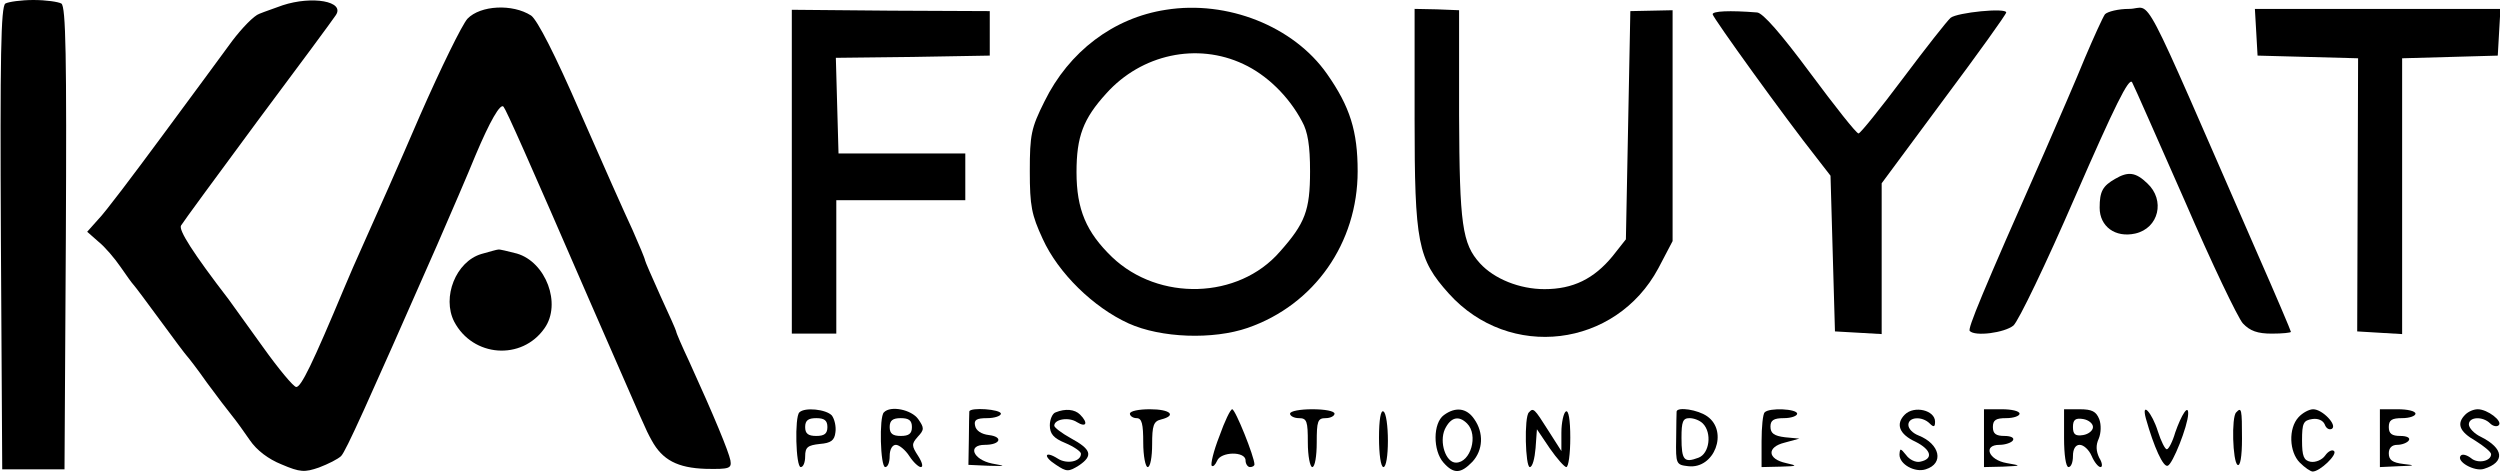 <?xml version="1.0" standalone="no"?>
<!DOCTYPE svg PUBLIC "-//W3C//DTD SVG 20010904//EN"
 "http://www.w3.org/TR/2001/REC-SVG-20010904/DTD/svg10.dtd">
<svg version="1.0" xmlns="http://www.w3.org/2000/svg"
 width="562pt" height="106pt" viewBox="0 0 562 106"
 preserveAspectRatio="xMidYMid meet">

<g transform="translate(0,106) scale(0.1,-0.1)"
fill="#000000" stroke="none">
<path d="M12 1052 c-10 -7 -12 -119 -10 -528 l3 -519 70 0 70 0 3 519 c2 409
0 521 -10 528 -7 4 -35 8 -63 8 -27 0 -56 -4 -63 -8z"/>
<path d="M635 1048 c-16 -6 -40 -14 -52 -19 -12 -4 -39 -32 -61 -61 -21 -29
-92 -125 -157 -213 -65 -88 -129 -173 -144 -188 l-25 -28 25 -22 c15 -12 37
-38 50 -57 13 -19 26 -37 29 -40 3 -3 30 -39 60 -80 30 -41 57 -77 60 -80 3
-3 24 -30 45 -60 22 -30 48 -64 57 -75 9 -11 27 -36 40 -55 15 -22 41 -42 71
-54 42 -18 52 -18 84 -7 21 8 43 19 50 26 11 12 54 107 216 475 30 69 69 159
86 201 32 76 56 118 63 109 6 -7 55 -117 193 -435 127 -290 125 -288 140 -315
24 -44 58 -62 122 -64 53 -1 58 1 55 19 -4 20 -36 98 -93 223 -16 34 -29 64
-29 67 0 2 -16 38 -35 79 -19 42 -35 79 -35 81 0 3 -13 34 -28 68 -16 34 -69
153 -118 265 -56 129 -96 207 -110 217 -42 27 -114 23 -143 -7 -12 -13 -60
-111 -107 -218 -46 -107 -101 -231 -121 -275 -20 -44 -42 -95 -49 -112 -72
-172 -97 -223 -108 -223 -6 0 -40 41 -75 90 -35 49 -70 97 -77 107 -80 104
-113 156 -107 166 4 7 81 112 172 235 92 123 171 230 176 238 21 31 -53 44
-120 22z"/>
<path d="M2621 1038 c-118 -18 -218 -94 -273 -206 -30 -60 -33 -75 -33 -157 0
-78 4 -98 29 -152 35 -77 114 -154 193 -190 73 -33 190 -37 268 -10 150 52
247 191 247 352 0 90 -17 145 -69 219 -75 107 -224 166 -362 144z m174 -122
c52 -24 102 -72 132 -129 13 -23 18 -55 18 -112 0 -88 -11 -117 -68 -181 -93
-107 -272 -112 -377 -12 -58 56 -80 107 -80 191 0 80 15 120 67 177 79 88 204
115 308 66z"/>
<path d="M1780 674 l0 -364 50 0 50 0 0 150 0 150 145 0 145 0 0 53 0 52 -142
0 -143 0 -3 107 -3 108 173 2 173 3 0 50 0 50 -222 1 -223 2 0 -364z"/>
<path d="M3180 796 c0 -283 7 -318 77 -396 136 -151 375 -122 471 57 l32 61 0
260 0 259 -47 -1 -48 -1 -5 -257 -5 -256 -30 -38 c-42 -51 -89 -74 -153 -74
-56 0 -113 23 -145 58 -40 44 -46 87 -47 333 l0 236 -50 2 -50 1 0 -244z"/>
<path d="M3850 1028 c0 -7 162 -232 234 -323 l31 -40 5 -175 5 -175 53 -3 52
-3 0 169 0 170 140 189 c77 103 140 191 140 195 0 11 -110 0 -125 -12 -8 -7
-56 -68 -107 -136 -51 -68 -96 -124 -100 -124 -5 0 -53 61 -108 135 -66 89
-107 136 -120 137 -63 5 -100 3 -100 -4z"/>
<path d="M4732 1028 c-5 -7 -25 -51 -45 -98 -19 -47 -60 -141 -90 -210 -143
-323 -174 -399 -169 -404 12 -13 78 -4 98 12 11 9 74 140 139 290 89 204 121
269 128 257 5 -9 58 -130 119 -268 60 -139 119 -262 130 -274 16 -17 33 -23
65 -23 24 0 43 2 43 4 0 2 -33 80 -74 173 -274 627 -235 553 -290 553 -24 0
-48 -6 -54 -12z"/>
<path d="M5072 988 l3 -53 113 -3 113 -3 -1 -307 -1 -307 50 -3 51 -3 0 310 0
310 108 3 107 3 3 53 3 52 -276 0 -276 0 3 -52z"/>
<path d="M4755 658 c-28 -16 -35 -28 -35 -65 0 -42 35 -68 80 -58 53 12 68 75
27 113 -26 25 -43 27 -72 10z"/>
<path d="M1082 489 c-57 -17 -89 -97 -61 -152 42 -80 152 -88 203 -15 39 55 3
149 -62 168 -20 5 -39 10 -42 9 -3 0 -20 -5 -38 -10z"/>
<path d="M1797 133 c-11 -10 -8 -123 3 -123 6 0 10 11 10 24 0 21 6 25 33 28
25 2 33 8 35 26 2 13 -2 30 -8 38 -13 14 -61 19 -73 7z m63 -33 c0 -15 -7 -20
-25 -20 -18 0 -25 5 -25 20 0 15 7 20 25 20 18 0 25 -5 25 -20z"/>
<path d="M1987 133 c-11 -10 -8 -123 3 -123 6 0 10 11 10 25 0 15 6 25 14 25
7 0 21 -11 30 -25 9 -14 21 -25 26 -25 6 0 3 11 -6 25 -15 23 -15 27 -1 43 15
16 15 20 1 40 -15 21 -62 31 -77 15z m63 -33 c0 -15 -7 -20 -25 -20 -18 0 -25
5 -25 20 0 15 7 20 25 20 18 0 25 -5 25 -20z"/>
<path d="M2179 135 c0 -3 -1 -31 -1 -62 l-1 -58 44 -2 c41 -1 42 -1 9 5 -43 9
-56 42 -16 42 35 0 42 18 9 22 -17 2 -29 10 -31 21 -3 13 3 17 27 17 17 0 31
5 31 10 0 10 -69 15 -71 5z"/>
<path d="M2373 133 c-7 -2 -13 -16 -13 -29 0 -19 8 -29 35 -40 19 -8 35 -19
35 -24 0 -18 -32 -24 -52 -11 -30 19 -34 5 -4 -14 24 -16 28 -16 52 -1 32 22
27 36 -19 61 -20 11 -37 24 -37 28 0 15 33 20 51 8 21 -13 26 -2 7 17 -12 12
-33 14 -55 5z"/>
<path d="M2540 130 c0 -5 7 -10 15 -10 12 0 15 -13 15 -55 0 -30 5 -55 10 -55
6 0 10 23 10 51 0 42 3 52 20 56 36 9 21 23 -25 23 -25 0 -45 -4 -45 -10z"/>
<path d="M2741 79 c-13 -33 -20 -63 -17 -66 3 -3 8 2 12 11 8 21 64 22 64 1 0
-8 5 -15 10 -15 6 0 10 3 10 6 0 17 -43 124 -50 124 -4 0 -17 -27 -29 -61z"/>
<path d="M2900 130 c0 -5 9 -10 20 -10 18 0 20 -7 20 -55 0 -30 5 -55 10 -55
6 0 10 25 10 55 0 48 2 55 20 55 11 0 20 5 20 10 0 6 -22 10 -50 10 -27 0 -50
-4 -50 -10z"/>
<path d="M3100 76 c0 -37 4 -66 10 -66 6 0 10 26 10 59 0 33 -4 63 -10 66 -6
4 -10 -18 -10 -59z"/>
<path d="M3246 127 c-25 -18 -25 -80 -1 -107 23 -26 39 -25 65 2 24 26 26 65
4 96 -17 25 -42 28 -68 9z m52 -19 c26 -26 8 -88 -25 -88 -23 0 -38 46 -25 75
13 27 31 32 50 13z"/>
<path d="M3437 133 c-11 -10 -8 -123 2 -123 6 0 11 19 13 43 l3 42 29 -43 c16
-23 33 -42 37 -42 5 0 9 30 9 66 0 41 -4 63 -10 59 -5 -3 -10 -25 -10 -48 l0
-41 -30 47 c-31 49 -33 51 -43 40z"/>
<path d="M3769 135 c0 -3 -1 -31 -1 -62 -1 -56 0 -58 27 -61 59 -7 91 78 43
112 -21 15 -67 22 -69 11z m59 -27 c21 -21 15 -68 -10 -77 -32 -12 -38 -6 -38
45 0 36 3 44 18 44 10 0 23 -5 30 -12z"/>
<path d="M3967 133 c-4 -3 -7 -33 -7 -65 l0 -58 43 1 c38 1 39 2 12 8 -42 9
-44 36 -3 46 l33 9 -32 3 c-25 3 -33 9 -33 24 0 14 7 19 30 19 17 0 30 5 30
10 0 11 -63 14 -73 3z"/>
<path d="M4282 128 c-21 -21 -13 -44 24 -61 36 -18 41 -39 10 -45 -10 -2 -24
5 -31 15 -13 16 -14 16 -15 1 0 -22 35 -41 59 -33 42 13 32 57 -16 76 -13 5
-23 15 -23 24 0 18 31 20 48 3 9 -9 12 -8 12 4 0 26 -47 37 -68 16z"/>
<path d="M4460 75 l0 -65 43 1 c42 2 42 2 8 8 -41 7 -54 41 -16 41 13 0 27 5
30 10 4 6 -5 10 -19 10 -19 0 -26 5 -26 20 0 16 7 20 30 20 17 0 30 5 30 10 0
6 -18 10 -40 10 l-40 0 0 -65z"/>
<path d="M4640 75 c0 -37 4 -65 10 -65 6 0 10 11 10 25 0 16 6 25 15 25 9 0
21 -11 27 -25 6 -14 15 -25 20 -25 5 0 4 10 -3 21 -7 15 -8 28 -1 43 5 12 6
31 1 44 -7 17 -16 22 -44 22 l-35 0 0 -65z m65 25 c0 -8 -10 -16 -22 -18 -18
-3 -23 2 -23 18 0 16 5 21 23 18 12 -2 22 -10 22 -18z"/>
<path d="M4824 119 c18 -64 39 -110 49 -106 11 3 45 89 46 116 1 24 -15 -1
-29 -41 -6 -21 -15 -38 -19 -38 -4 0 -13 18 -20 40 -13 42 -38 70 -27 29z"/>
<path d="M5027 133 c-11 -10 -8 -111 3 -118 6 -4 10 18 10 59 0 66 -1 72 -13
59z"/>
<path d="M5167 122 c-23 -25 -21 -78 3 -102 11 -11 24 -20 29 -20 16 0 56 38
48 46 -4 4 -13 0 -20 -10 -7 -10 -22 -16 -33 -14 -15 3 -19 12 -19 48 0 39 3
45 23 48 13 2 24 -3 28 -12 3 -9 10 -13 16 -10 13 8 -21 44 -42 44 -9 0 -24
-8 -33 -18z"/>
<path d="M5350 75 l0 -65 43 2 c36 1 38 2 10 5 -25 3 -33 9 -33 24 0 12 7 19
19 19 11 0 23 5 26 10 4 6 -5 10 -19 10 -19 0 -26 5 -26 20 0 16 7 20 30 20
17 0 30 5 30 10 0 6 -18 10 -40 10 l-40 0 0 -65z"/>
<path d="M5542 128 c-20 -20 -14 -38 23 -59 19 -12 35 -25 35 -30 0 -16 -30
-22 -45 -9 -9 7 -19 10 -23 6 -12 -13 31 -37 52 -30 48 15 45 46 -7 72 -15 7
-27 20 -27 28 0 17 31 19 48 2 6 -6 15 -8 19 -4 10 9 -25 36 -47 36 -9 0 -21
-5 -28 -12z"/>
</g>
</svg>
